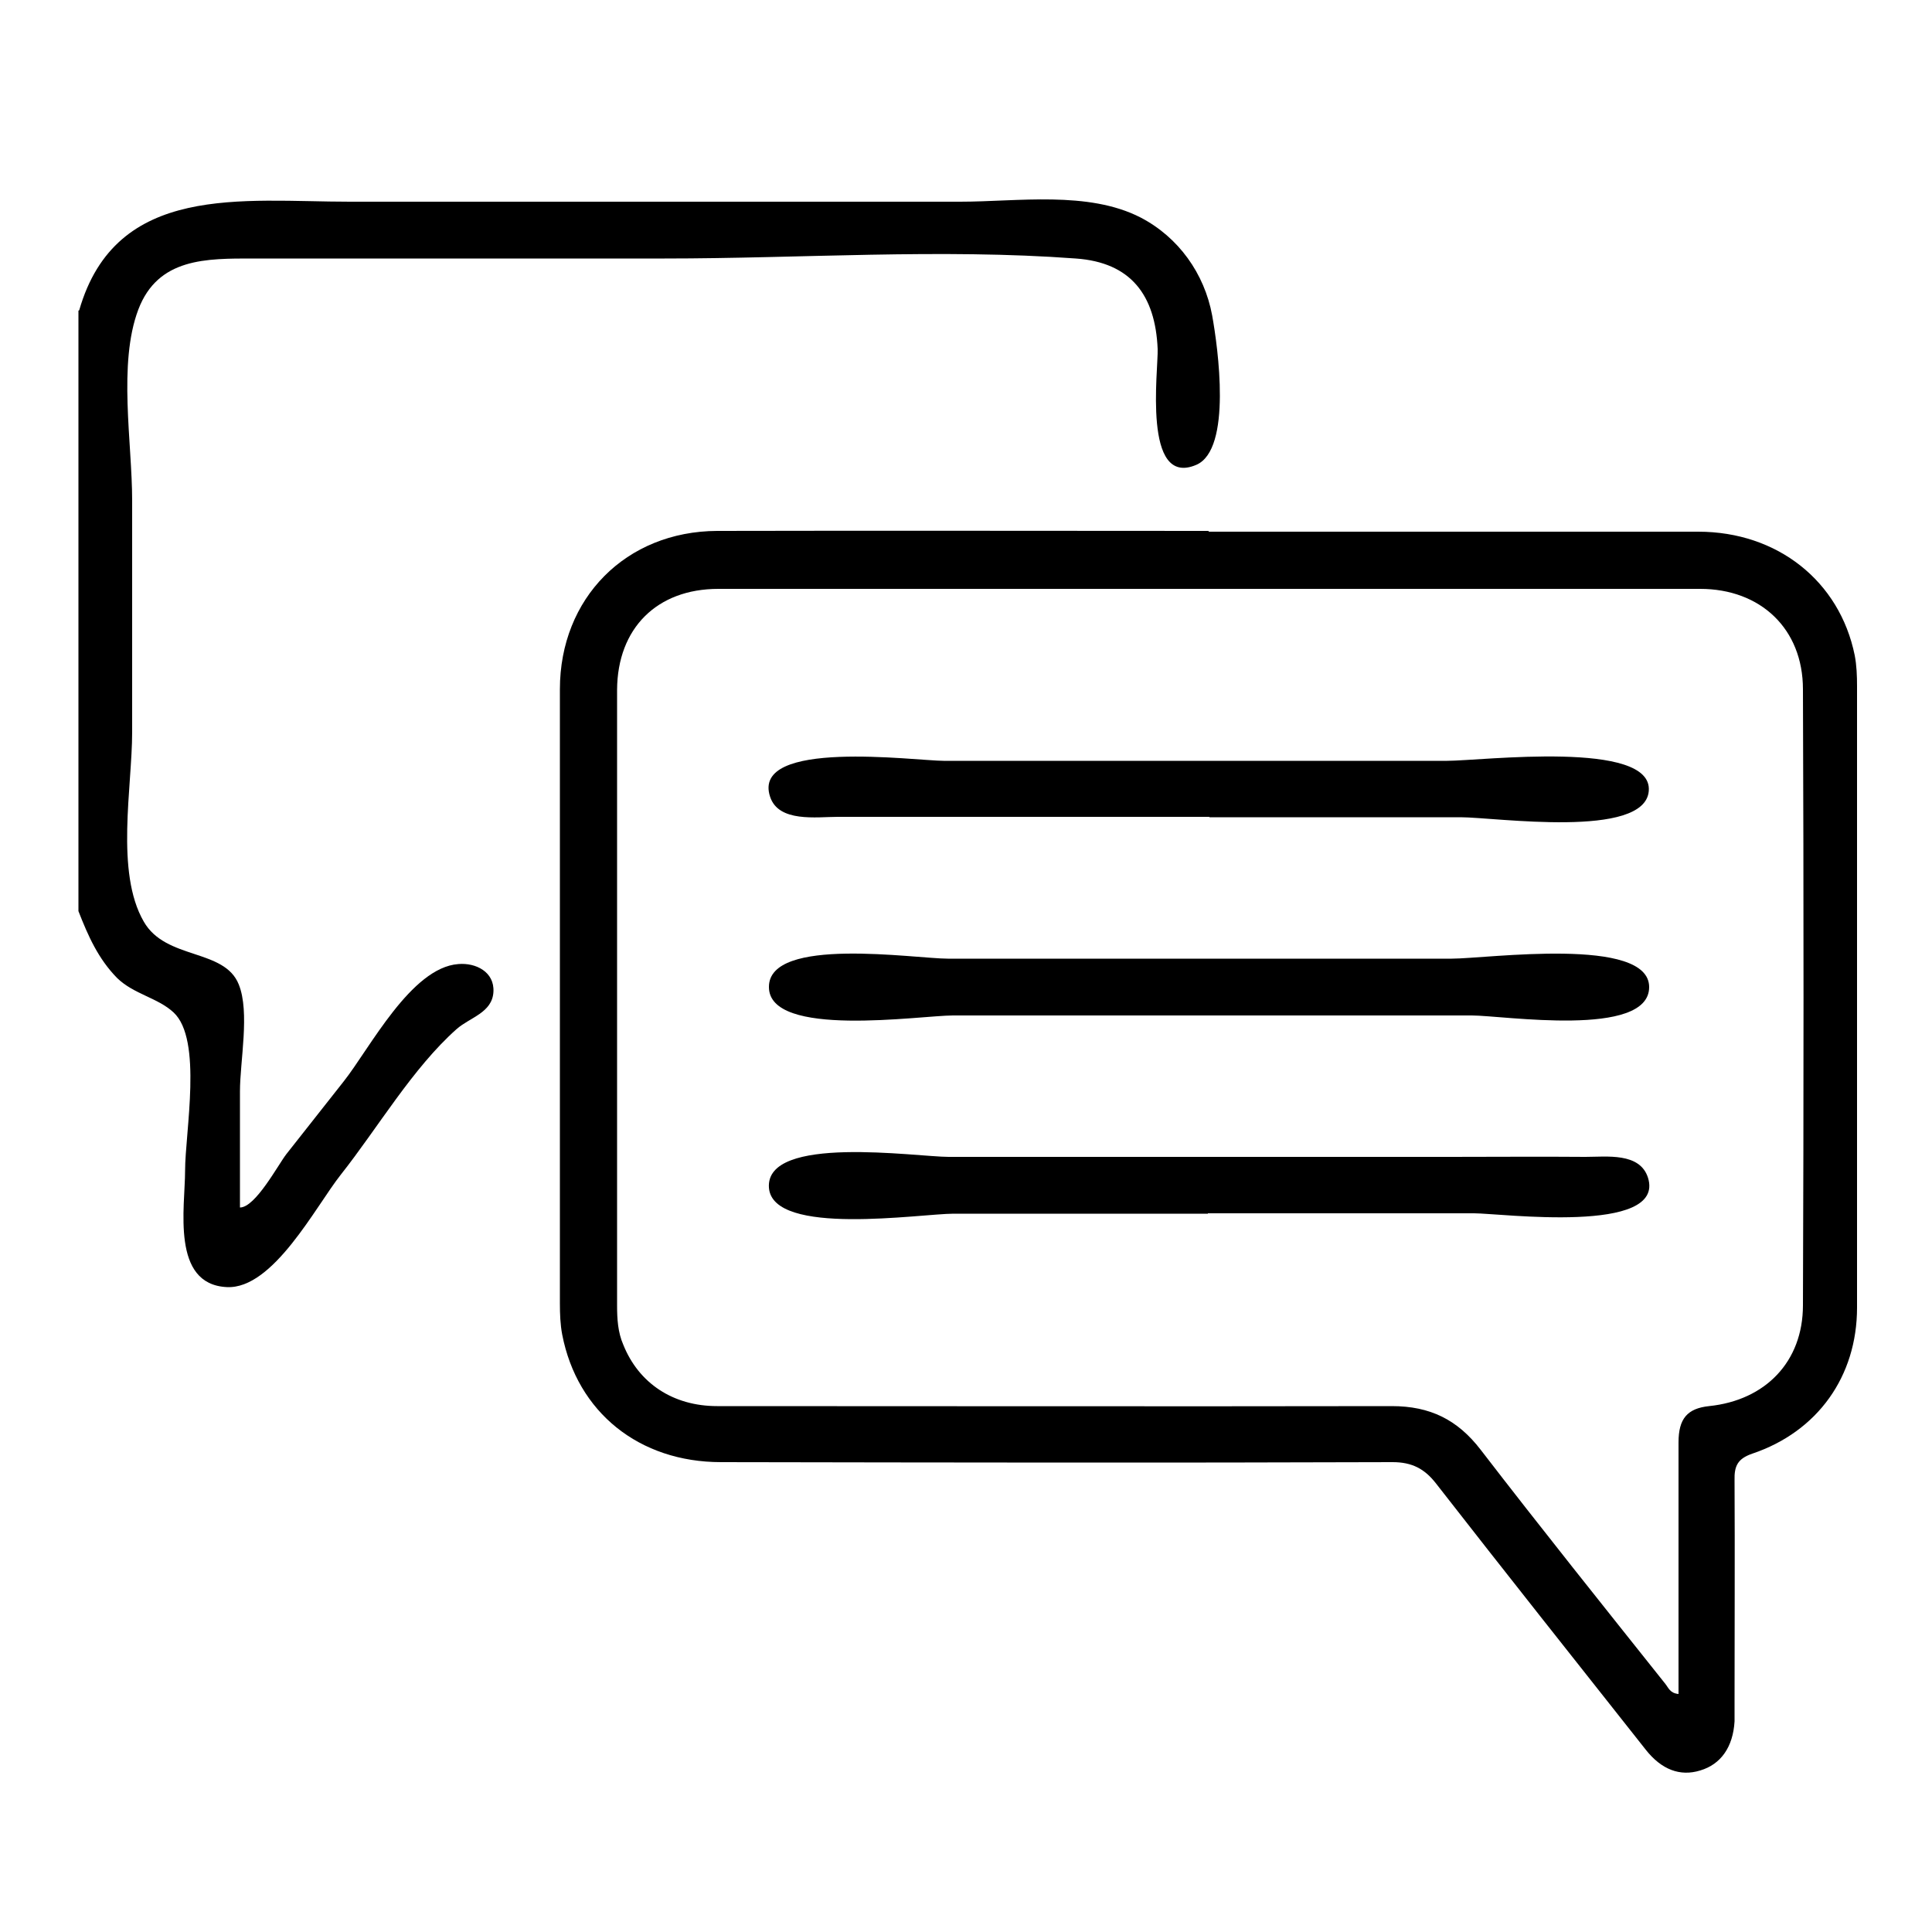<?xml version="1.0" encoding="UTF-8"?>
<svg id="Layer_1" data-name="Layer 1" xmlns="http://www.w3.org/2000/svg" viewBox="0 0 50 50">
  <path d="m2.05,8.03c.95-3.31,4.23-2.81,7-2.81,3.62,0,7.24,0,10.86,0,1.65,0,3.29,0,4.94,0,1.48,0,3.31-.29,4.67.41.98.51,1.65,1.45,1.85,2.53.15.83.52,3.47-.41,3.87-1.4.6-.98-2.47-1-3-.06-1.39-.69-2.24-2.12-2.34-3.5-.26-7.12,0-10.64,0-3.55,0-7.09,0-10.64,0-1.22,0-2.47-.02-2.98,1.32-.53,1.4-.16,3.45-.16,4.94,0,2,0,4,0,6,0,1.42-.44,3.62.3,4.9.57,1,2.09.69,2.46,1.63.29.72.03,1.98.03,2.77,0,1,0,2,0,3,.4,0,.99-1.11,1.2-1.38.5-.63.99-1.26,1.49-1.89.67-.85,1.74-2.94,2.96-3.03.45-.04.94.2.91.72-.03.54-.61.66-.95.96-1.14,1.01-2.05,2.57-3,3.77-.65.82-1.75,2.97-2.95,2.91-1.45-.07-1.08-2.07-1.08-3.01,0-1,.46-3.4-.3-4.1-.41-.38-1.03-.47-1.46-.89-.49-.5-.75-1.09-1-1.73,0-5.18,0-10.36,0-15.54Z"/>
  <path d="m31.29,13.76c4.22,0,8.44,0,12.66,0,2.05,0,3.66,1.28,4.05,3.2.05.26.06.53.06.8,0,5.36,0,10.72,0,16.08,0,1.78-1.02,3.21-2.71,3.78-.38.13-.47.32-.46.69.01,1.93,0,3.86,0,5.79,0,.15,0,.3,0,.45-.04.66-.35,1.11-.89,1.27-.52.16-1-.02-1.41-.54-1.81-2.29-3.62-4.57-5.42-6.88-.3-.39-.63-.56-1.13-.56-5.79.02-11.59.01-17.38,0-2.12,0-3.72-1.29-4.11-3.3-.05-.26-.06-.54-.06-.8,0-5.3,0-10.6,0-15.9,0-2.36,1.71-4.09,4.07-4.1,4.24-.01,8.47,0,12.71,0Zm12.15,30.07c0-.17,0-.32,0-.48,0-2.01,0-4.01,0-6.02,0-.62.23-.88.79-.94,1.46-.15,2.43-1.15,2.43-2.61.02-5.31.02-10.62,0-15.94,0-1.57-1.1-2.6-2.66-2.6-8.47,0-16.94,0-25.41,0-1.59,0-2.61,1.02-2.62,2.61,0,5.31,0,10.62,0,15.94,0,.34.02.69.16,1.01.4,1,1.29,1.59,2.43,1.59,5.82,0,11.64.01,17.46,0,.99,0,1.7.35,2.3,1.13,1.57,2.04,3.18,4.05,4.78,6.06.08.1.12.24.34.26Z"/>
  <path d="m31.24,26.28c-2.19,0-4.39,0-6.58,0-.84,0-4.77.6-4.76-.74,0-1.32,3.78-.73,4.63-.73,2.17,0,4.35,0,6.52,0,2.17,0,4.35,0,6.52,0,.91,0,5.12-.59,5.11.74-.01,1.32-3.78.73-4.59.73-2.28,0-4.57,0-6.85,0Z"/>
  <path d="m31.3,21.14c-2.08,0-4.17,0-6.25,0-1.12,0-2.25,0-3.37,0-.55,0-1.53.15-1.75-.52-.5-1.51,3.77-.93,4.49-.93,2.21,0,4.43,0,6.64,0,2.13,0,4.26,0,6.39,0,.89,0,5.33-.55,5.22.78-.1,1.25-3.98.68-4.87.68-2.17,0-4.33,0-6.5,0Z"/>
  <path d="m31.26,31.41c-2.19,0-4.39,0-6.58,0-.85,0-4.68.6-4.78-.67-.1-1.39,3.82-.8,4.65-.8,2.16,0,4.33,0,6.49,0s4.33,0,6.49,0c1.17,0,2.33-.01,3.5,0,.55,0,1.41-.12,1.62.54.46,1.48-3.82.92-4.5.92-2.3,0-4.59,0-6.89,0Z"/>
</svg>